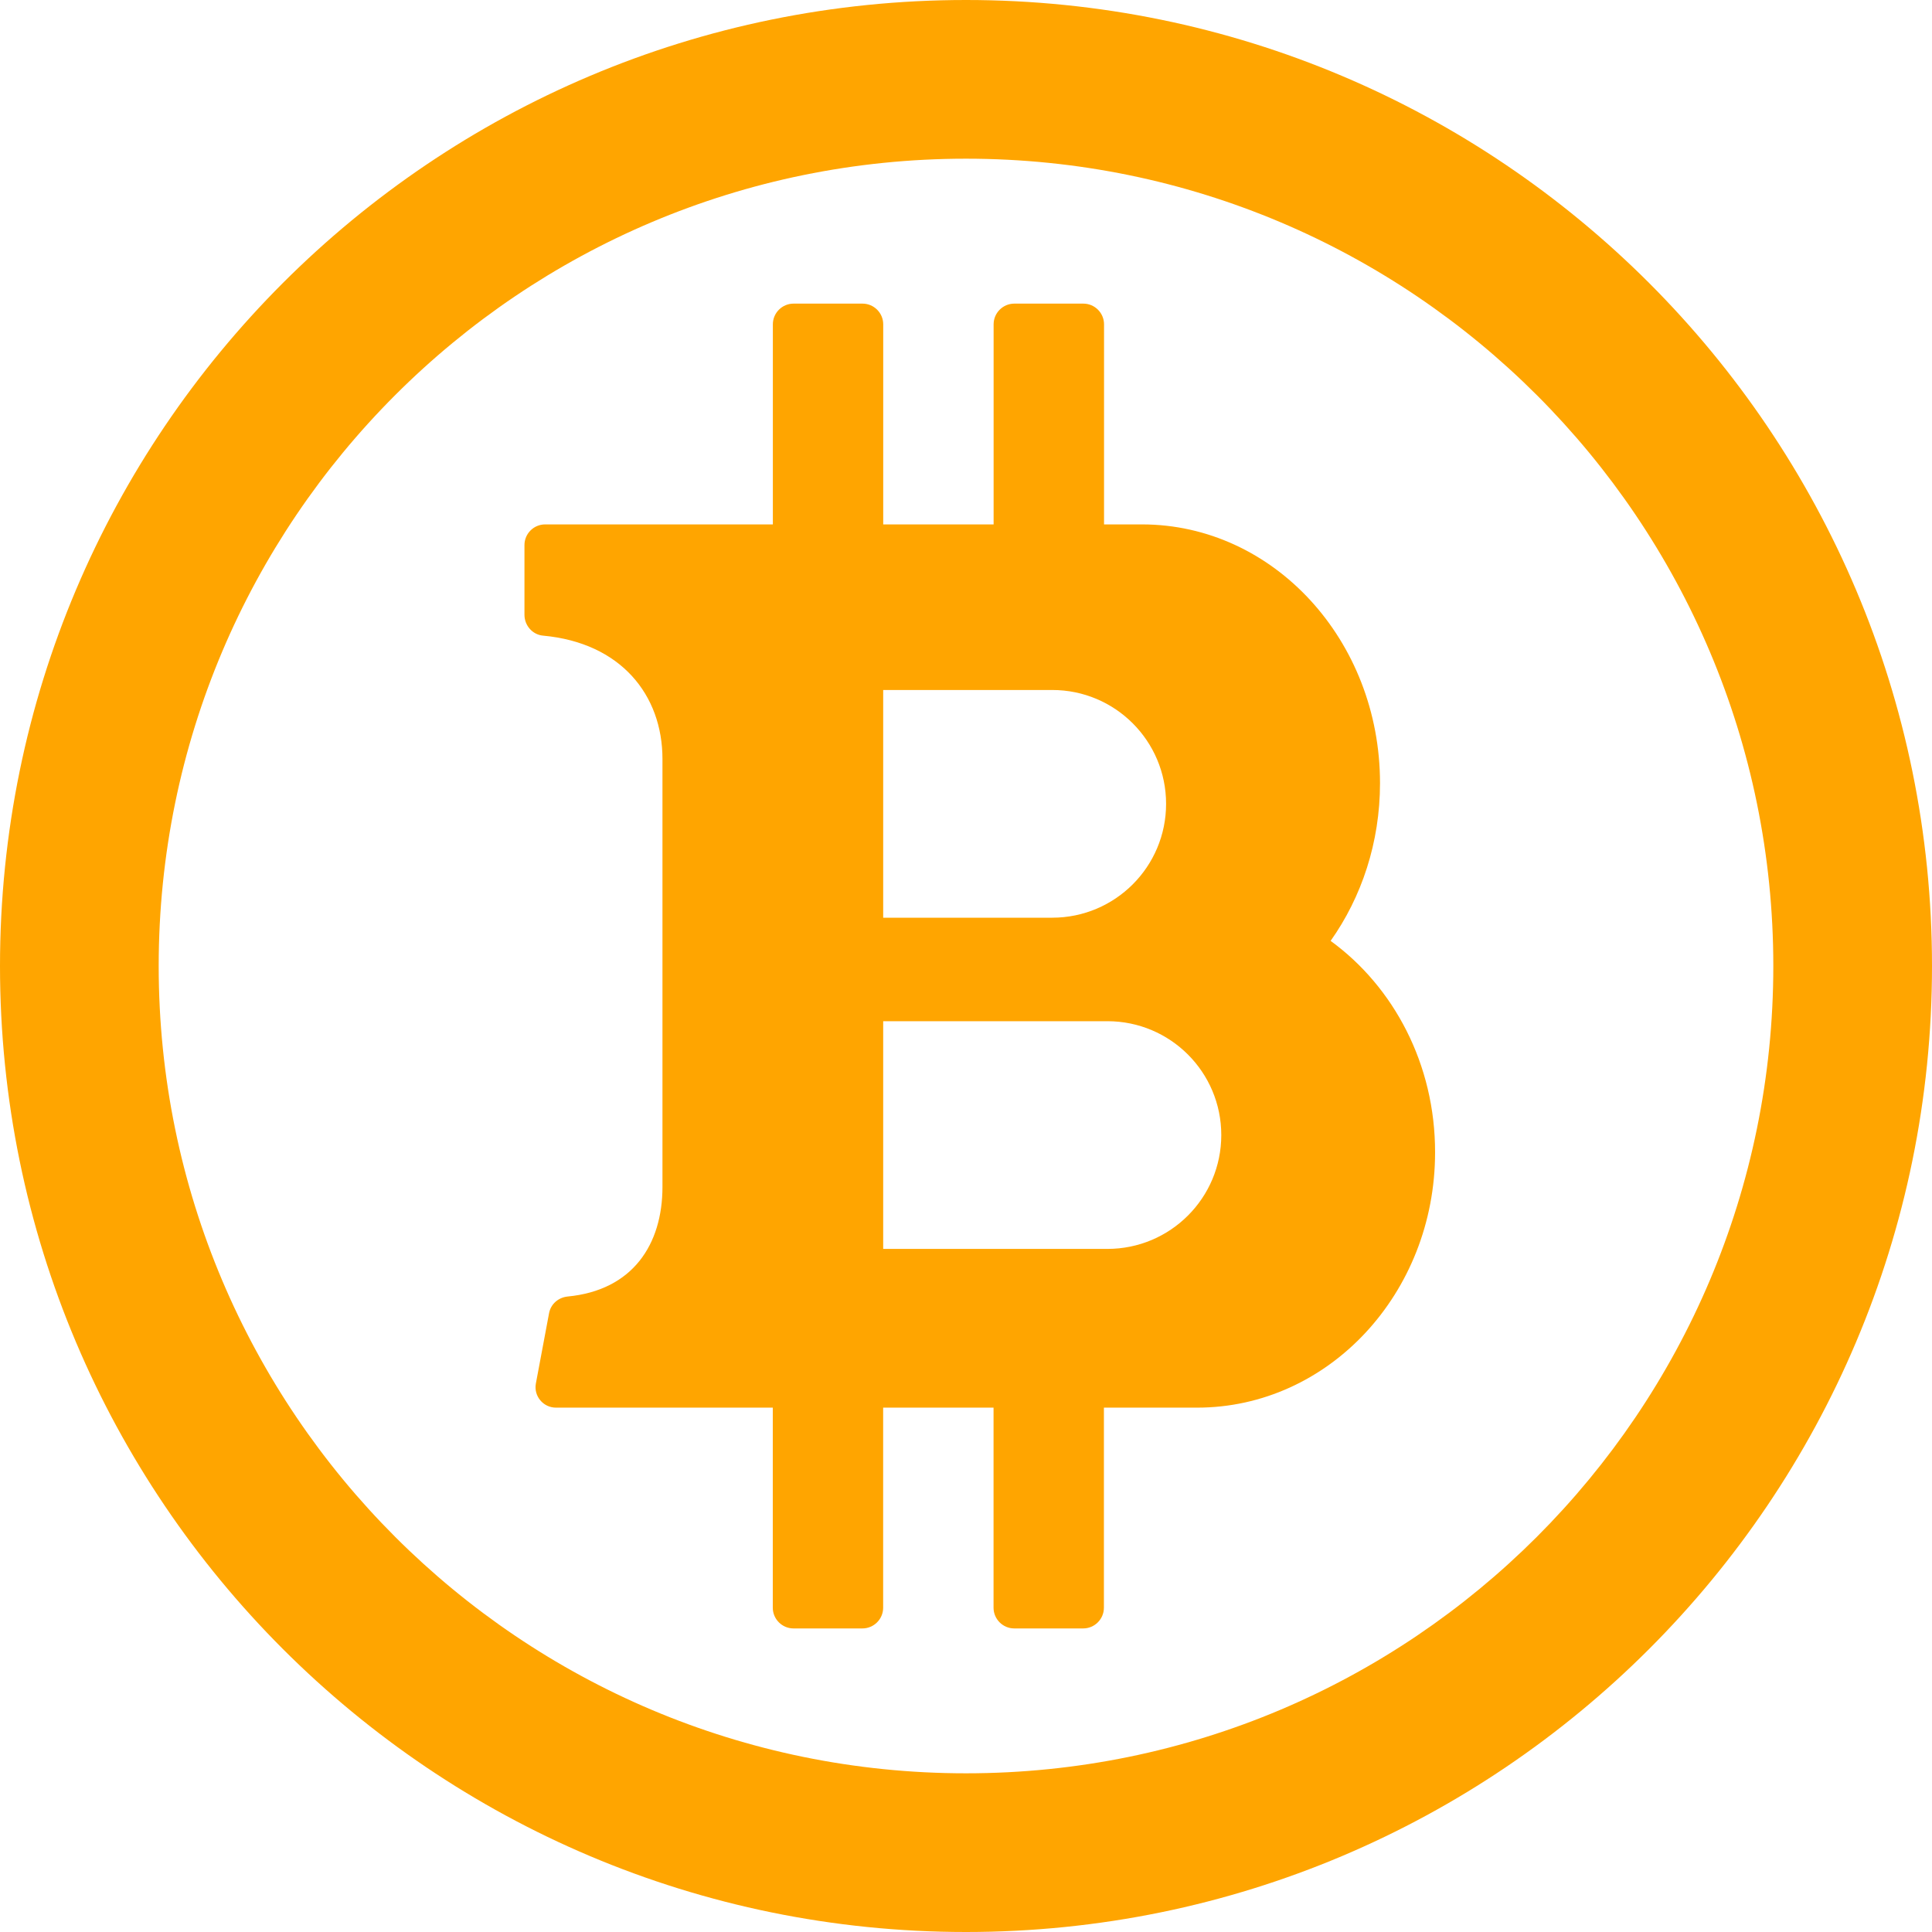 <svg xmlns="http://www.w3.org/2000/svg" xmlns:xlink="http://www.w3.org/1999/xlink" version="1.1" id="Capa_1" x="0px" y="0px" width="394.4px" height="394.401px" viewBox="0 0 394.4 394.401" style="enable-background:new 0 0 394.4 394.401;" xml:space="preserve">
<g>
	<path fill="orange" d="M197.2,0C88.292,0,0,88.292,0,197.201C0,306.109,88.292,394.4,197.2,394.4c108.909,0,197.2-88.291,197.2-197.199   C394.4,88.292,306.109,0,197.2,0z M197.2,362.005c-91.018,0-164.805-73.787-164.805-164.805   c0-91.019,73.787-164.805,164.805-164.805c91.019,0,164.806,73.787,164.806,164.805C362.006,288.218,288.219,362.005,197.2,362.005   z M271.633,192.073c6.316-8.915,10.084-20.074,10.084-32.198c0-29.172-21.76-52.822-48.592-52.822c-2.148,0-4.76,0-7.746,0V66.205   c0-2.326-1.904-4.223-4.223-4.223h-14.096c-2.326,0-4.223,1.904-4.223,4.223v40.848h-22.536V66.205   c0-2.326-1.904-4.223-4.223-4.223h-14.083c-2.326,0-4.223,1.904-4.223,4.223v40.848h-46.485c-2.333,0-4.223,1.89-4.223,4.223   v14.226c0,2.176,1.625,4.06,3.794,4.257c15.872,1.455,24.378,12.104,24.378,25.187v87.333c0,11.771-6.073,21.113-19.346,22.392   c-1.884,0.184-3.448,1.523-3.801,3.387l-2.693,14.361c-0.483,2.563,1.489,4.938,4.101,4.938h44.261v40.848   c0,2.325,1.904,4.223,4.223,4.223h14.083c2.325,0,4.223-1.904,4.223-4.223v-40.848h22.536v40.848c0,2.325,1.904,4.223,4.223,4.223   h14.082c2.326,0,4.223-1.904,4.223-4.223v-40.848c7.984,0,14.613,0,19.014,0c26.84,0,48.592-23.331,48.592-52.115   C292.984,217.274,284.52,201.444,271.633,192.073z M180.295,140.855c0,0,21.671,0,34.509,0c12.84,0,23.242,10.404,23.242,23.243   c0,12.838-10.402,23.242-23.242,23.242c-12.838,0-34.509,0-34.509,0V140.855z M226.072,254.953c-12.838,0-45.777,0-45.777,0   v-46.484c0,0,32.939,0,45.777,0c12.84,0,23.242,10.403,23.242,23.242C249.314,244.548,238.912,254.953,226.072,254.953z"/>
</g>
<g>
</g>
<g>
</g>
<g>
</g>
<g>
</g>
<g>
</g>
<g>
</g>
<g>
</g>
<g>
</g>
<g>
</g>
<g>
</g>
<g>
</g>
<g>
</g>
<g>
</g>
<g>
</g>
<g>
</g>
</svg>